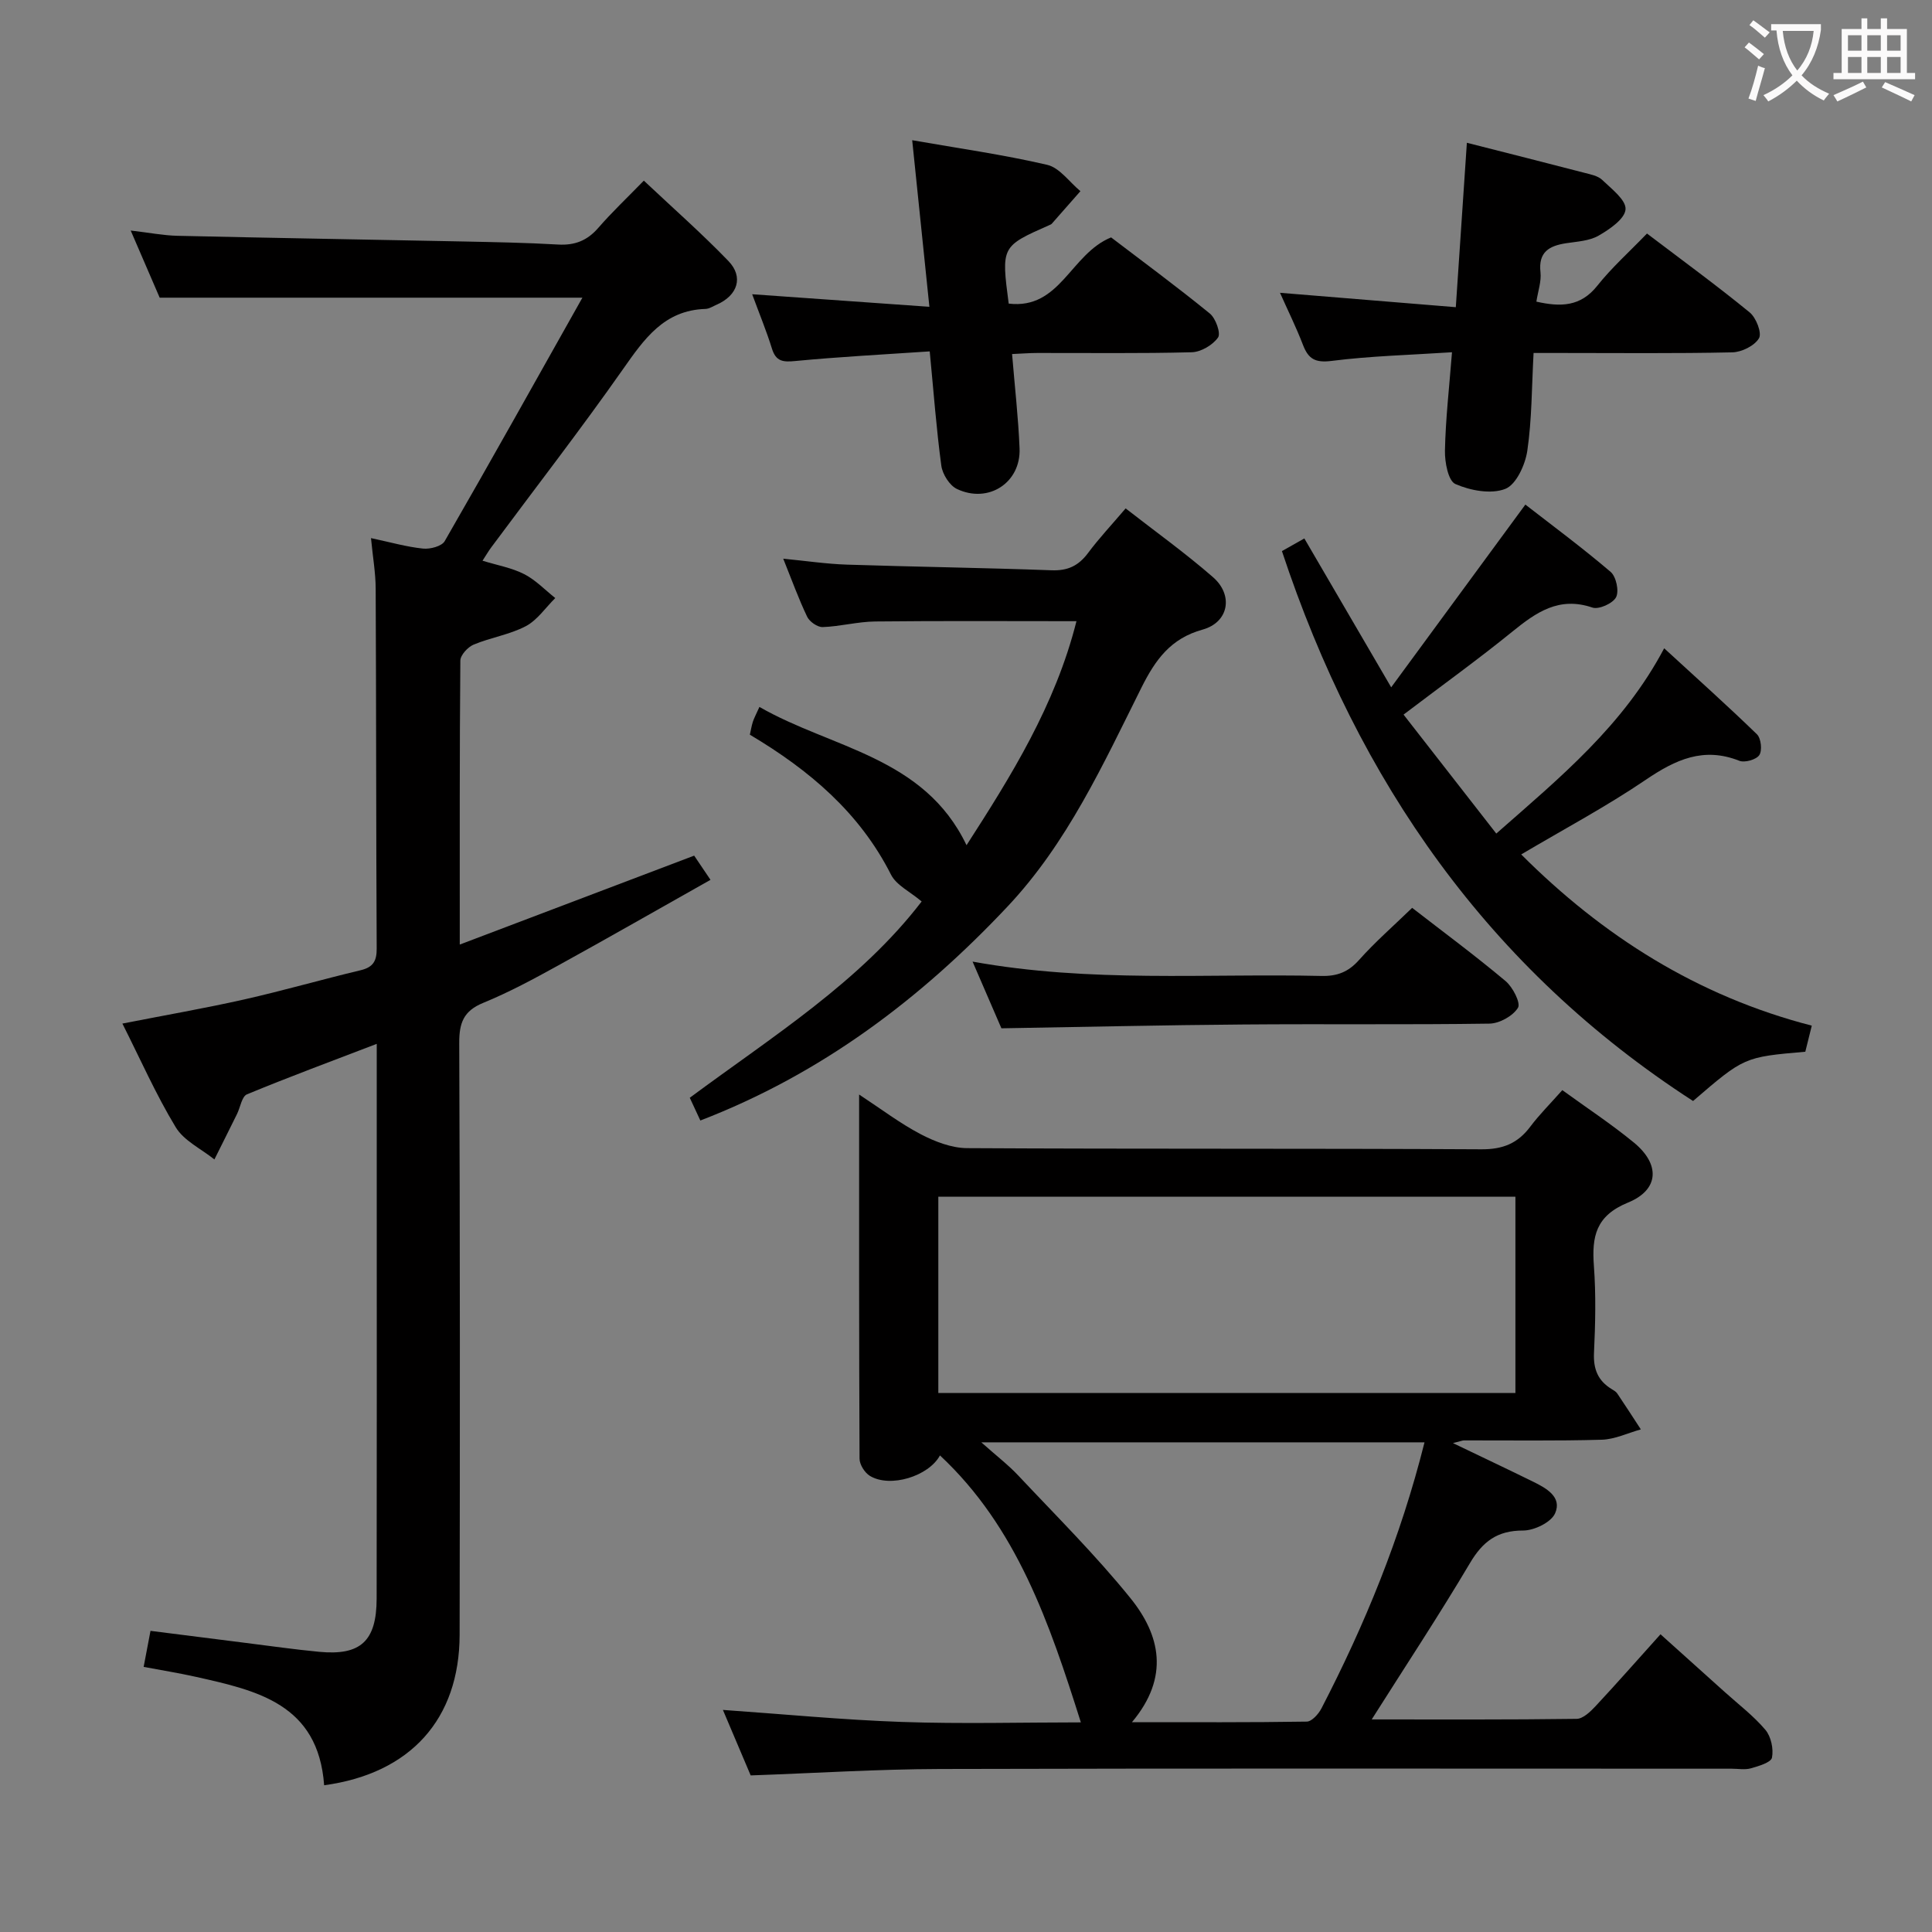 <svg enable-background="new 0 0 400 400" viewBox="0 0 400 400" xmlns="http://www.w3.org/2000/svg"><rect x="0" y="0" width="400" height="400" fill="#808080" stroke="none"/><g fill="#010000"><path d="m67.11 369.62c-1.22-16.86-13.94-19.62-26.56-22.45-3.49-.78-7.03-1.35-10.81-2.06.52-2.71.92-4.81 1.42-7.46 6.55.83 13.06 1.67 19.58 2.48 5.11.64 10.21 1.37 15.33 1.86 8.59.82 11.89-2.21 11.91-11.01.05-28.15.02-56.32.02-84.48 0-9.96 0-19.92 0-30.38-9.32 3.57-18.16 6.85-26.87 10.45-1.06.44-1.37 2.67-2.05 4.06-1.55 3.15-3.13 6.28-4.69 9.42-2.73-2.19-6.31-3.86-8.01-6.67-4.08-6.73-7.28-14-11.04-21.46 9.02-1.77 17.15-3.18 25.19-4.99 8.08-1.82 16.06-4.13 24.12-6.05 2.6-.62 3.36-1.9 3.34-4.51-.13-24.83-.09-49.66-.21-74.49-.01-3.25-.59-6.5-.97-10.47 4.05.86 7.38 1.82 10.78 2.17 1.47.15 3.87-.48 4.48-1.54 9.53-16.54 18.83-33.2 28.51-50.41-29.72 0-58.24 0-87.52 0-1.67-3.86-3.67-8.49-6-13.9 3.81.44 6.73 1.02 9.66 1.09 19.63.45 39.26.77 58.89 1.17 6.65.14 13.3.25 19.93.64 3.46.2 6.03-.81 8.31-3.43 2.83-3.26 5.98-6.24 9.45-9.8 6.05 5.7 12.01 10.94 17.5 16.63 3.21 3.32 1.92 7.15-2.42 9.05-.76.33-1.53.85-2.31.88-8.59.26-12.69 6.22-17.09 12.48-8.79 12.52-18.17 24.62-27.29 36.91-.57.77-1.05 1.6-1.79 2.74 3.12.96 6.08 1.47 8.63 2.78 2.37 1.21 4.3 3.26 6.43 4.95-2.01 1.99-3.72 4.57-6.11 5.83-3.34 1.75-7.27 2.34-10.79 3.81-1.21.51-2.74 2.17-2.75 3.31-.17 19.15-.12 38.3-.12 58.79 16.43-6.23 32.17-12.2 48.53-18.41.83 1.23 1.88 2.79 3.38 5.01-10.71 6.03-21.04 11.95-31.48 17.7-5.08 2.8-10.22 5.58-15.57 7.77-4.1 1.68-4.99 4.16-4.97 8.36.17 40.83.15 81.66.08 122.49-.04 17.41-10.13 28.7-28.05 31.14z"/><path d="m300.82 298.78c6.2 2.98 11.4 5.43 16.56 7.97 2.75 1.35 6.07 3.17 4.59 6.56-.81 1.87-4.33 3.57-6.62 3.57-5.38-.01-8.37 2.28-11.02 6.76-6.41 10.81-13.34 21.3-20.33 32.35 14.25 0 28.34.07 42.43-.12 1.32-.02 2.83-1.47 3.89-2.6 4.42-4.74 8.7-9.61 13.47-14.91 4.54 4.08 8.94 8.02 13.33 11.98 2.84 2.56 5.94 4.91 8.39 7.81 1.17 1.39 1.71 3.95 1.36 5.75-.2 1-2.75 1.75-4.36 2.21-1.23.35-2.65.08-3.98.08-54.64 0-109.29-.09-163.93.06-12.94.04-25.87.86-39.18 1.33-1.93-4.55-3.93-9.26-5.75-13.56 12.4.86 24.7 2.06 37.04 2.49 12.4.43 24.83.09 37.07.09-6.51-20.59-13.25-40.41-29.17-55.27-2.34 4.31-10.3 6.78-14.5 4.24-1.08-.65-2.15-2.35-2.15-3.57-.12-24.81-.09-49.61-.09-75.39 4.54 2.98 8.45 5.96 12.74 8.21 2.93 1.53 6.39 2.87 9.62 2.89 35.48.2 70.97.04 106.46.24 4.46.03 7.55-1.23 10.14-4.69 1.89-2.51 4.14-4.75 6.63-7.56 5.01 3.64 10.11 6.99 14.8 10.84 5.48 4.49 5.3 9.78-1.2 12.44-6.69 2.74-7.51 7.03-7.06 13.13.44 5.97.3 12 .02 17.98-.16 3.37.82 5.78 3.65 7.5.42.26.91.53 1.17.92 1.66 2.46 3.26 4.95 4.88 7.43-2.7.75-5.38 2.06-8.1 2.14-9.49.27-18.99.12-28.49.14-.33-.01-.64.14-2.31.56zm-106.55-10.37h119.48c0-13.71 0-27 0-40.65-39.88 0-79.58 0-119.48 0zm100.66 10.21c-30.62 0-60.6 0-91.76 0 3.09 2.76 5.57 4.65 7.68 6.9 7.84 8.35 16 16.45 23.18 25.34 6.16 7.62 8.2 16.32.33 25.7 12.69 0 24.45.07 36.2-.12 1.04-.02 2.43-1.57 3.03-2.73 8.96-17.32 16.36-35.24 21.34-55.09z"/><path d="m145 231.99c-.82-1.76-1.44-3.1-2.19-4.71 17.1-12.68 35.25-24 48.01-40.64-2.4-2.03-5.24-3.36-6.35-5.56-6.5-12.84-16.88-21.63-29.22-28.97.2-.87.34-1.78.61-2.64.24-.76.64-1.47 1.37-3.11 14.97 8.61 34.09 10.25 42.88 28.63 9.14-14.19 18.37-28.92 22.76-46.38-14.14 0-27.9-.09-41.67.06-3.62.04-7.23 1.03-10.86 1.16-1.08.04-2.72-1.1-3.22-2.13-1.78-3.72-3.19-7.63-4.96-12.03 4.73.46 8.94 1.09 13.16 1.23 14.13.46 28.27.65 42.4 1.17 3.37.13 5.59-.95 7.56-3.59 2.26-3.04 4.88-5.82 7.77-9.22 6.17 4.81 12.37 9.25 18.09 14.24 4.28 3.73 3.26 9.35-2.15 10.85-6.65 1.84-9.79 6.27-12.66 12-7.94 15.9-15.35 32.2-27.75 45.36-17.96 19.09-38.48 34.61-63.58 44.28z"/><path d="m290.59 147.95c6.31 8.09 12.59 16.15 19.2 24.63 13.33-11.72 26.3-22.36 34.76-38.36 6.68 6.14 13.06 11.84 19.2 17.8.86.83 1.13 3.34.5 4.31-.62.94-3.02 1.63-4.15 1.18-7.4-2.93-13.2-.24-19.32 3.91-8.19 5.56-16.98 10.24-25.83 15.48 16.8 16.81 36.4 29.32 60.16 35.45-.53 2.12-.95 3.81-1.34 5.4-12.66 1.1-12.66 1.1-23.24 10.2-42.28-27.33-69.3-66.11-85.12-113.85 1.36-.76 2.88-1.63 4.64-2.62 5.81 9.96 11.46 19.64 17.98 30.82 9.55-13 18.44-25.12 27.78-37.83 5.5 4.27 11.75 8.9 17.65 13.93 1.15.98 1.79 3.97 1.13 5.25s-3.57 2.59-4.9 2.14c-6.92-2.36-11.66.99-16.61 5.01-6.96 5.65-14.25 10.9-22.49 17.15z"/><path d="m300.62 72.93c-8.76.57-16.88.77-24.9 1.79-3.4.43-4.83-.37-5.96-3.33-1.41-3.67-3.17-7.21-4.75-10.77 11.98.98 23.68 1.94 36.4 2.98.79-11.7 1.52-22.62 2.29-34.04 8.65 2.2 16.5 4.18 24.34 6.22 1.28.33 2.79.62 3.67 1.46 1.93 1.86 4.98 4.16 4.84 6.1-.14 1.98-3.3 4.14-5.58 5.45-1.92 1.1-4.45 1.22-6.74 1.57-3.49.54-5.76 1.81-5.29 6 .21 1.9-.51 3.91-.85 6.09 4.98 1.12 9.14 1.09 12.62-3.3 2.98-3.75 6.61-6.99 10.28-10.8 7.39 5.61 14.48 10.78 21.26 16.33 1.34 1.09 2.57 4.27 1.93 5.35-.92 1.56-3.58 2.88-5.53 2.92-11.83.26-23.66.13-35.49.13-1.79 0-3.58 0-5.65 0-.39 7.09-.34 13.75-1.3 20.26-.43 2.9-2.3 7-4.56 7.88-2.94 1.15-7.23.35-10.33-1.01-1.48-.65-2.21-4.52-2.16-6.91.13-6.46.87-12.9 1.46-20.37z"/><path d="m192.49 72.75c-9.59.65-18.7 1.12-27.78 1.99-2.55.25-4.05.15-4.89-2.57-1.12-3.62-2.58-7.14-4.09-11.25 12.2.86 23.85 1.69 36.69 2.6-1.23-11.93-2.36-22.87-3.56-34.49 9.58 1.68 18.86 2.98 27.96 5.1 2.57.6 4.59 3.57 6.87 5.45-1.98 2.25-3.95 4.5-5.94 6.75-.1.12-.28.18-.43.25-10.03 4.43-10.03 4.43-8.48 16.28 10.7 1.26 12.77-10.27 21.2-13.71 6.36 4.85 13.54 10.14 20.44 15.76 1.22.99 2.32 4.09 1.7 4.97-1.1 1.56-3.53 3-5.44 3.05-10.65.28-21.32.13-31.98.15-1.62 0-3.24.14-5.22.22.55 6.73 1.29 13.12 1.55 19.53.29 7.1-6.44 11.5-12.96 8.41-1.54-.73-3-3.06-3.24-4.83-1.02-7.54-1.58-15.13-2.4-23.66z"/><path d="m207.33 212.9c-1.65-3.8-3.67-8.48-5.97-13.81 24.39 4.42 48.36 2.43 72.24 2.97 3.26.07 5.56-.82 7.77-3.3 3.3-3.71 7.08-7 11-10.8 6.35 4.92 13 9.84 19.33 15.15 1.5 1.25 3.19 4.55 2.58 5.54-1.06 1.71-3.83 3.25-5.91 3.28-16.99.25-33.99.04-50.98.18-16.47.12-32.91.51-50.06.79z"/></g><path d="m362.1 8.8c1.1.8 2.1 1.6 3.1 2.4l-1 1.1c-1.3-1.1-2.3-2-3-2.5zm1.9 4.8c.5.2.9.4 1.4.5-.6 2.3-1.3 4.5-1.9 6.8l-1.5-.5c.8-2.1 1.4-4.3 2-6.8zm-1-9.4c1.3.9 2.4 1.8 3.4 2.5l-1 1.1c-1.4-1.2-2.4-2.1-3.2-2.6zm3.7 2.2v-1.4h10.3v1.2c-.5 3.6-1.8 6.8-4 9.4 1.5 1.6 3.4 2.8 5.7 3.8-.3.4-.7.8-1.1 1.4-2.3-1.1-4.1-2.5-5.6-4.1-1.6 1.6-3.6 3.1-5.9 4.3-.3-.5-.7-.9-1-1.3 2.4-1.1 4.4-2.5 6-4.1-1.9-2.5-3-5.6-3.3-9.3h-1.1zm8.8 0h-6.4c.3 3.3 1.3 6 3 8.2 2-2.3 3.1-5.1 3.4-8.2z" fill="#fbfafa"/><path d="m385.3 3.8h1.3v2.2h2.8v-2.2h1.3v2.2h4.1v9.1h1.7v1.3h-16.9v-1.3h1.7v-9.1h4.1v-2.2zm.4 13.1.7 1.2c-1.8.9-3.8 1.9-6 2.9-.2-.4-.5-.8-.8-1.3 2.3-1 4.3-1.9 6.1-2.8zm-3.1-6.4h2.8v-3.2h-2.8zm0 4.6h2.8v-3.3h-2.8zm4-4.6h2.8v-3.2h-2.8zm0 4.6h2.8v-3.3h-2.8zm3.7 1.9c2.1.9 4.1 1.8 6.1 2.7l-.7 1.3c-2.2-1.1-4.2-2-6.1-2.9zm3.2-9.7h-2.8v3.2h2.8zm-2.8 7.8h2.8v-3.3h-2.8z" fill="#fbfafa"/></svg>